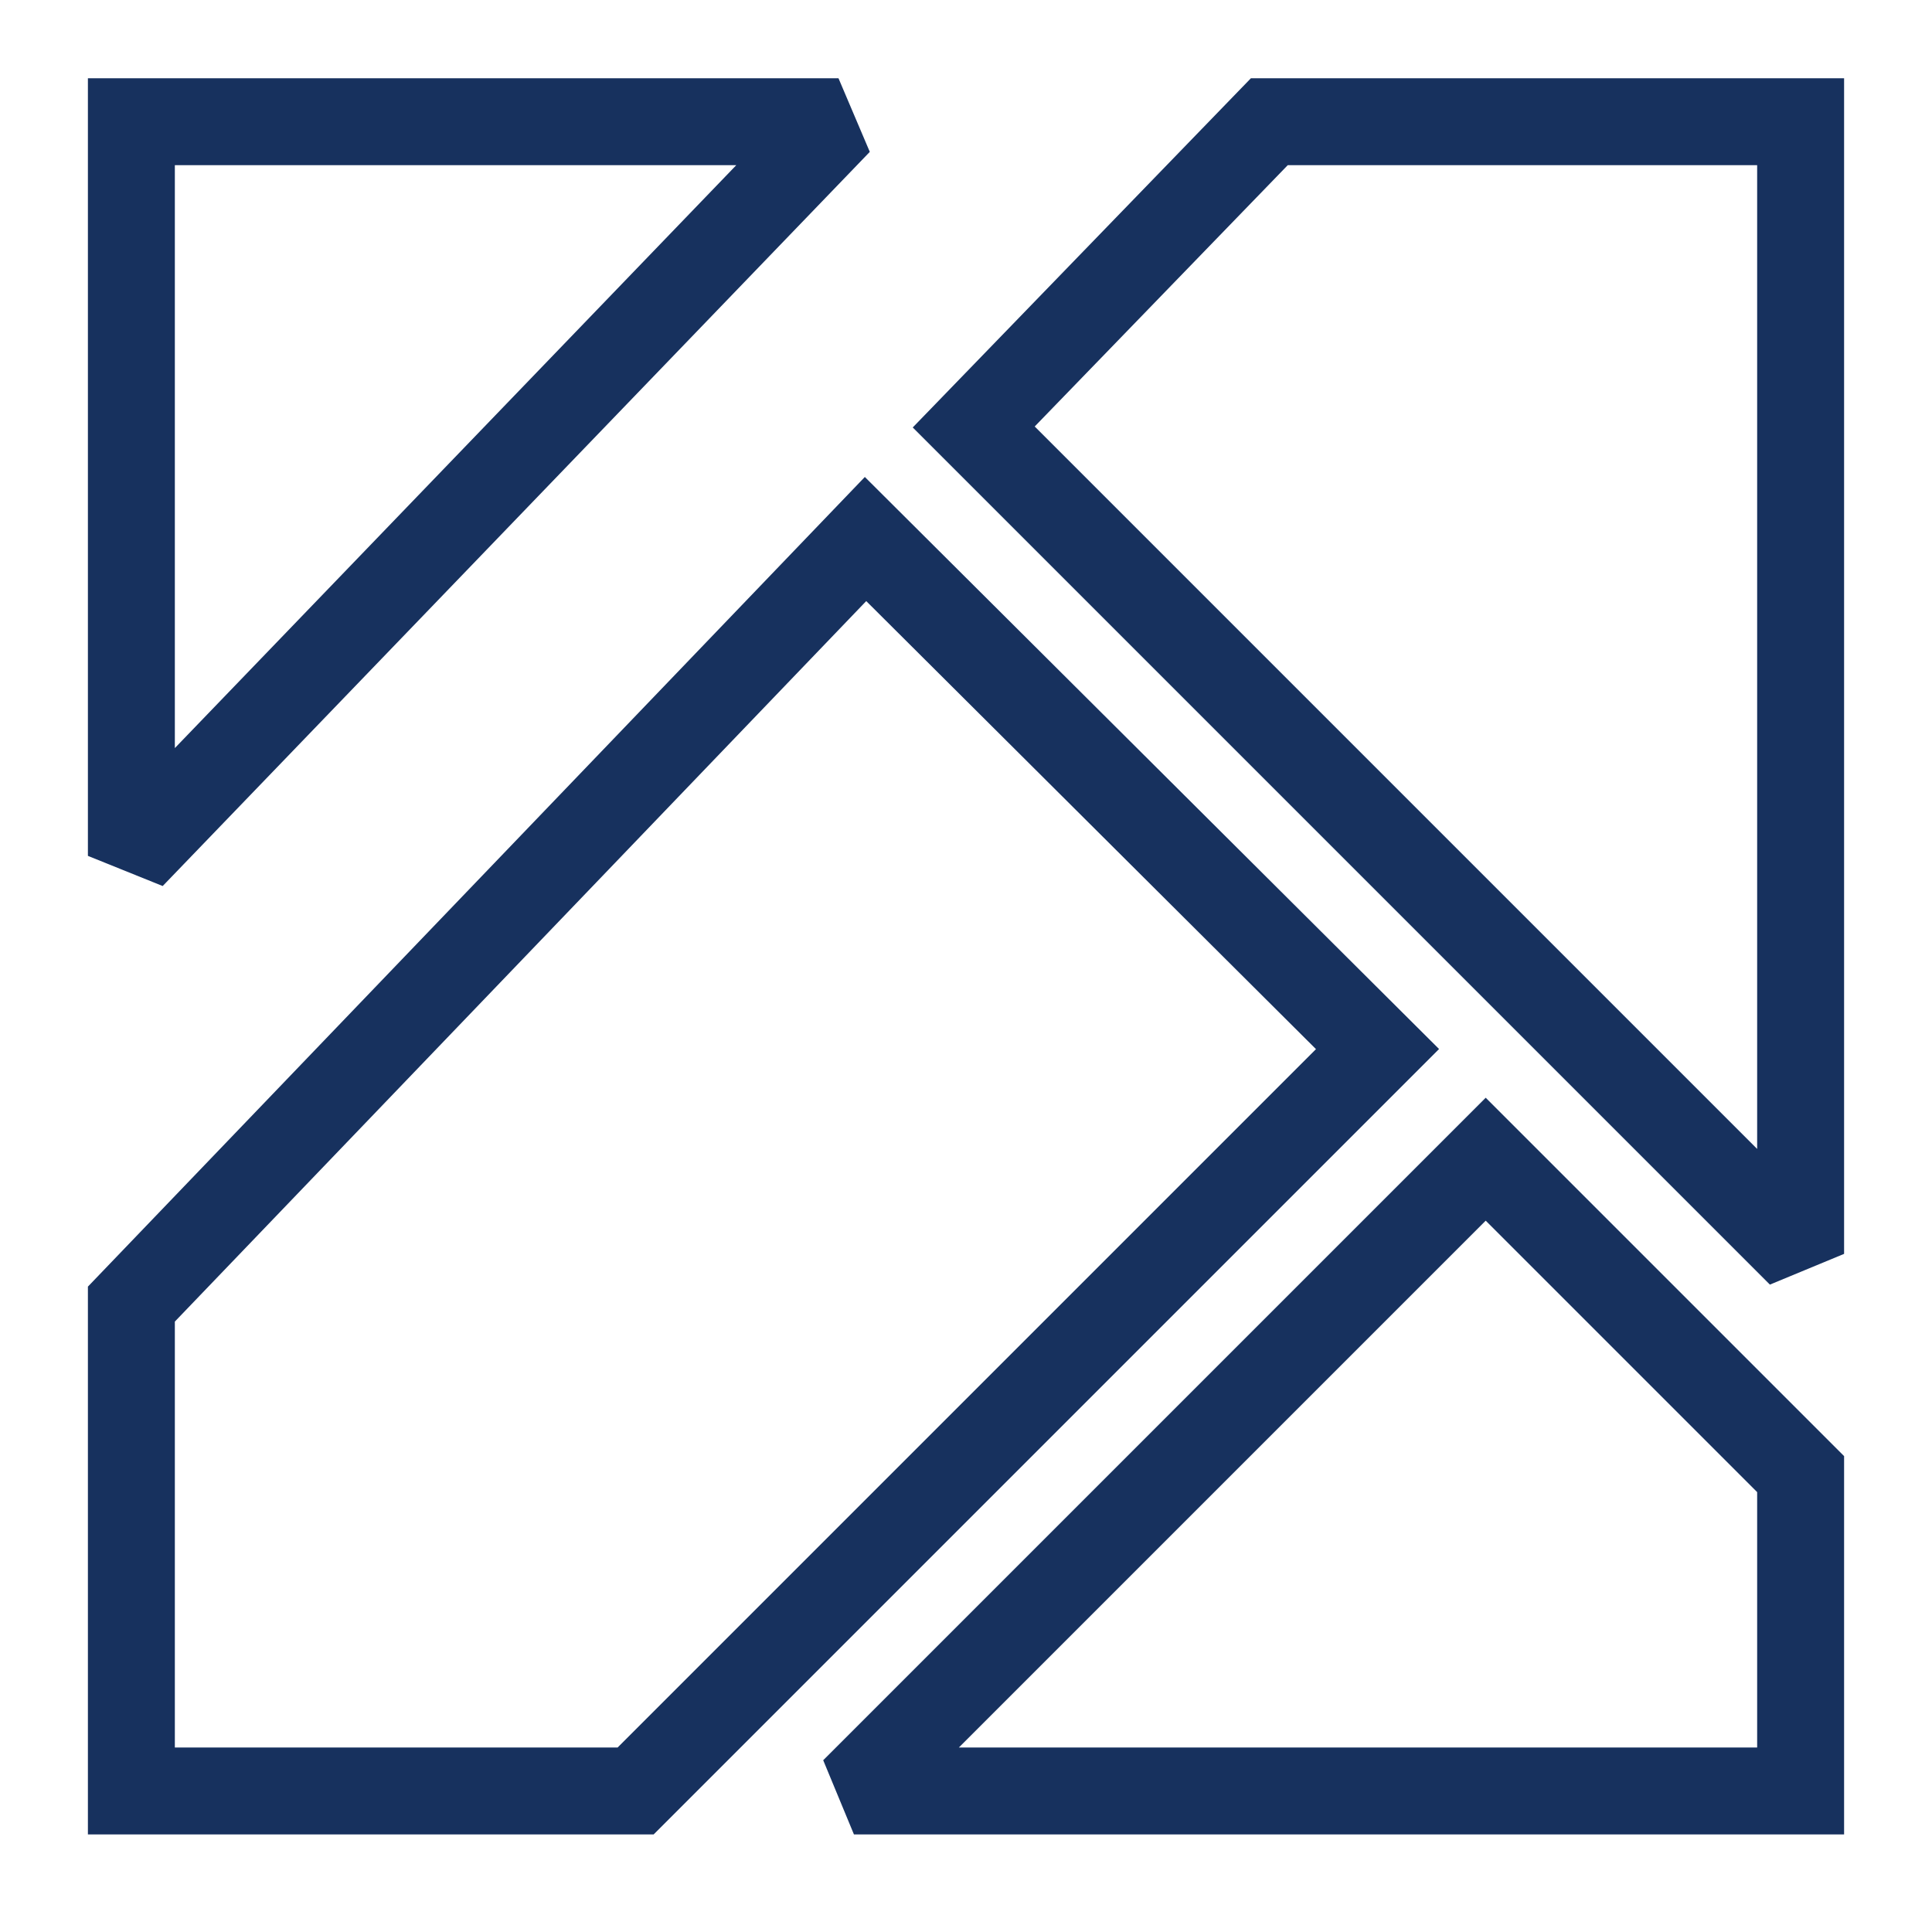 <?xml version="1.0" encoding="UTF-8" standalone="no"?>
<!DOCTYPE svg PUBLIC "-//W3C//DTD SVG 1.1//EN" "http://www.w3.org/Graphics/SVG/1.1/DTD/svg11.dtd">
<svg width="1" height="1" viewBox="0 0 1 1" fill="none" xmlns="http://www.w3.org/2000/svg">
<path d="M0.932 0.649V0.063H0.657L0.504 0.221L0.932 0.649Z" stroke="#17315E" stroke-width="0.045" stroke-miterlimit="2"/>
<path d="M0.448 0.279L0.068 0.675V0.927H0.329L0.713 0.543L0.448 0.279Z" stroke="#17315E" stroke-width="0.045" stroke-miterlimit="2"/>
<path d="M0.068 0.063V0.443L0.434 0.063H0.068Z" stroke="#17315E" stroke-width="0.045" stroke-miterlimit="2"/>
<path d="M0.442 0.927H0.932V0.763L0.769 0.6L0.442 0.927Z" stroke="#17315E" stroke-width="0.045" stroke-miterlimit="2"/>
</svg>

